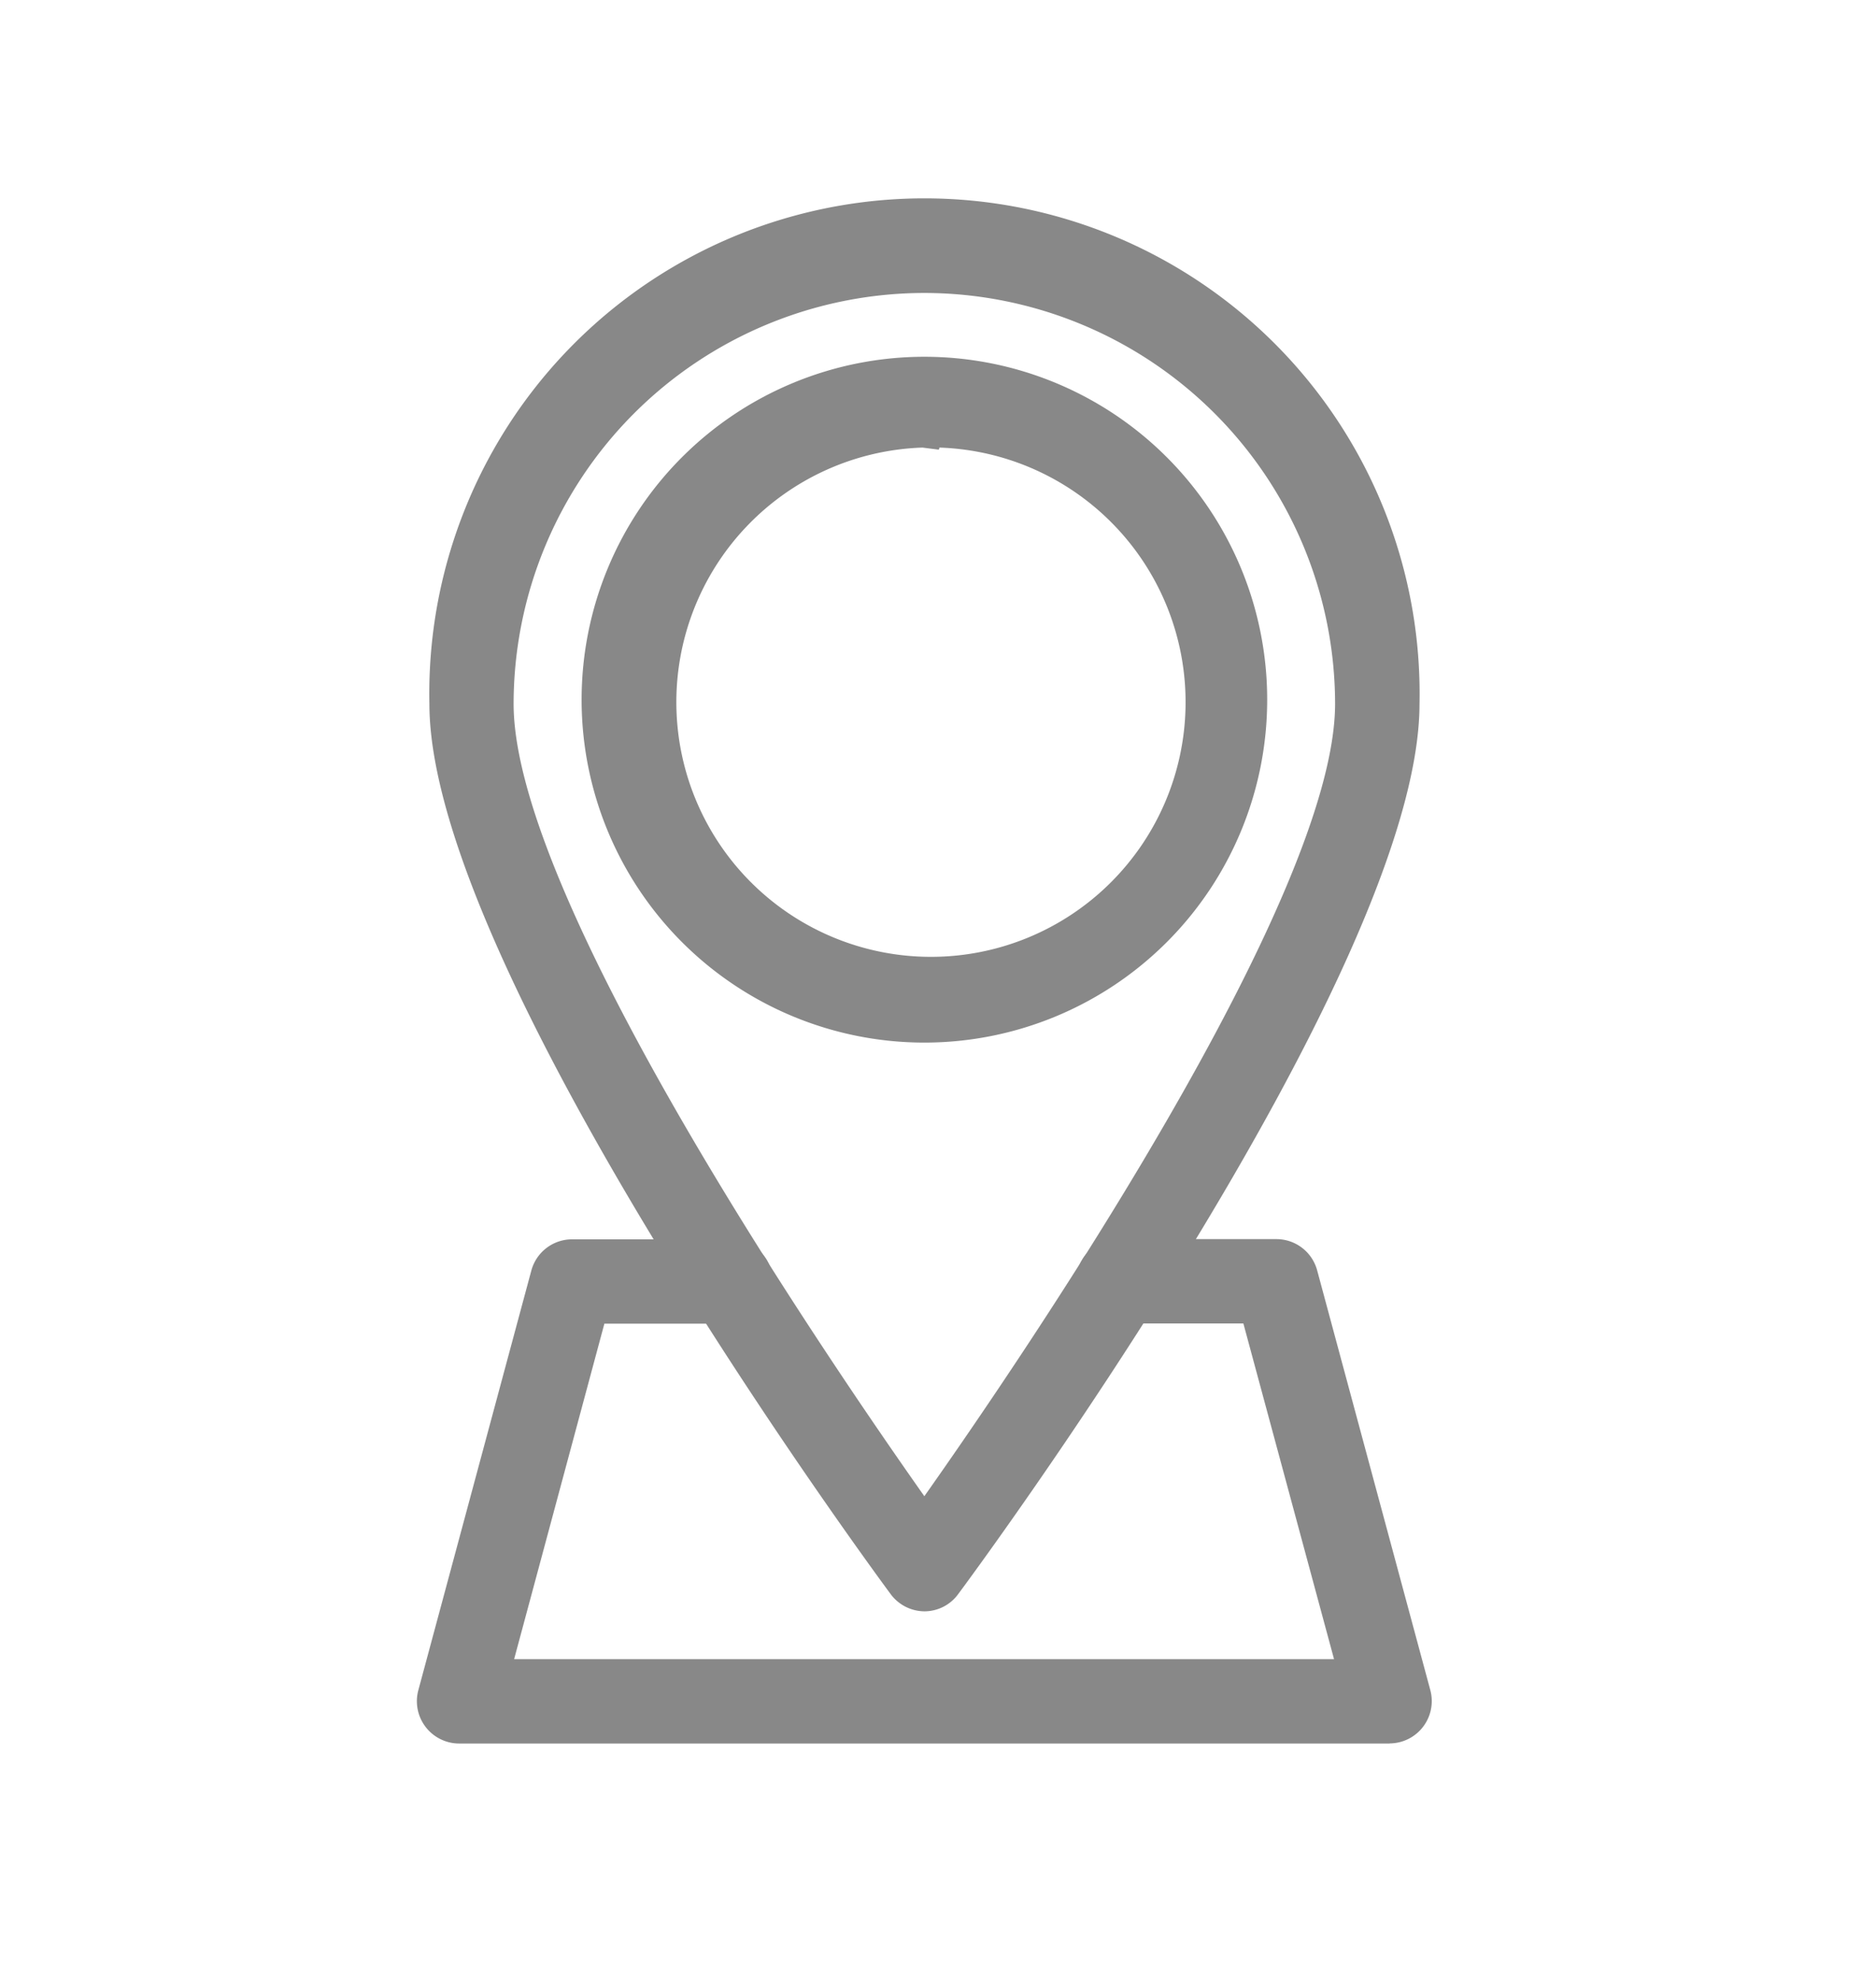 <svg xmlns="http://www.w3.org/2000/svg" xmlns:xlink="http://www.w3.org/1999/xlink" width="18" height="19" viewBox="0 0 18 19">
  <defs>
    <clipPath id="clip-Addrees">
      <rect width="18" height="19"/>
    </clipPath>
  </defs>
  <g id="Addrees" clip-path="url(#clip-Addrees)">
    <g id="Group_10673" data-name="Group 10673" transform="translate(4.2 2.2)">
      <path id="Path_11614" data-name="Path 11614" d="M186.246,28.19a.2.2,0,0,1-.164-.084c-.18-.243-4.387-5.979-4.387-8.42h0a4.551,4.551,0,1,1,9.1,0c0,2.441-4.207,8.184-4.387,8.42h0a.2.2,0,0,1-.164.084Zm0-12.645a4.145,4.145,0,0,0-4.141,4.141c0,2.046,3.352,6.846,4.141,7.949.79-1.1,4.141-5.9,4.141-7.949a4.145,4.145,0,0,0-4.141-4.141Z" transform="translate(-181.578 -15.135)" fill="#888"/>
      <path id="Path_11614_-_Outline" data-name="Path 11614 - Outline" d="M186.247,28.39h0a.406.406,0,0,1-.324-.166c-.18-.243-4.425-6.012-4.425-8.538a4.751,4.751,0,1,1,9.5,0c0,2.589-4.384,8.483-4.428,8.541A.4.4,0,0,1,186.247,28.39Zm0-13.054a4.35,4.35,0,0,0-4.351,4.351c0,2.4,4.3,8.242,4.348,8.3l0,.2v-.2l0,0c.046-.06,4.348-5.884,4.348-8.3a4.35,4.35,0,0,0-4.351-4.351Zm0,12.643-.163-.227c-.98-1.369-4.179-6-4.179-8.066a4.345,4.345,0,0,1,4.341-4.341h0a4.345,4.345,0,0,1,4.341,4.341c0,2.07-3.2,6.7-4.179,8.066Zm0-12.234a3.945,3.945,0,0,0-3.941,3.941c0,1.873,3,6.266,3.941,7.6.944-1.337,3.941-5.731,3.941-7.6a3.945,3.945,0,0,0-3.941-3.941Z" transform="translate(-181.578 -15.135)" fill="#888"/>
      <path id="Path_11615" data-name="Path 11615" d="M186.5,385.229h-8.925a.206.206,0,0,1-.2-.258l1.084-4.027a.2.2,0,0,1,.2-.151h1.514a.2.2,0,1,1,0,.409h-1.365l-.974,3.618h8.389l-.972-3.618H183.9a.2.2,0,1,1,0-.409h1.51a.2.2,0,0,1,.2.151l1.086,4.027a.206.206,0,0,1-.2.258Z" transform="translate(-177.37 -370.906)" fill="#888"/>
      <path id="Path_11615_-_Outline" data-name="Path 11615 - Outline" d="M186.506,385.429h-8.931a.406.406,0,0,1-.392-.508l1.085-4.028a.405.405,0,0,1,.391-.3h1.521a.4.4,0,1,1,0,.809h-1.211l-.866,3.218h7.867L185.1,381.4h-1.2a.4.4,0,0,1,0-.809h1.517a.405.405,0,0,1,.391.3l1.086,4.027a.406.406,0,0,1-.392.51Zm-7.847-4.436a0,0,0,0,0,0,0l-1.084,4.027.005.206v-.2h8.931l0,0L185.425,381a0,0,0,0,0,0,0H183.9a0,0,0,1,0,0,.009h1.508l1.079,4.018H177.58L178.662,381h1.518a0,0,0,1,0,0-.009Z" transform="translate(-177.37 -370.906)" fill="#888"/>
      <path id="Path_11616" data-name="Path 11616" d="M239.922,76.192a3.059,3.059,0,1,1,2.16-.9,3.057,3.057,0,0,1-2.16.9Zm0-5.7h0a2.648,2.648,0,1,0,1.87.776,2.647,2.647,0,0,0-1.87-.776Z" transform="translate(-235.254 -68.592)" fill="#888"/>
      <path id="Path_11616_-_Outline" data-name="Path 11616 - Outline" d="M239.92,76.392a3.289,3.289,0,1,1,.007,0Zm0-6.114a2.857,2.857,0,0,0,0,5.714v.2l0-.2a2.857,2.857,0,0,0,0-5.714Zm0,5.707a2.848,2.848,0,1,1,0-5.7h0a2.848,2.848,0,0,1,0,5.7Zm-.015-5.3a2.443,2.443,0,1,0,.163,0l-.006.02Z" transform="translate(-235.254 -68.592)" fill="#888"/>
    </g>
  </g>
</svg>
